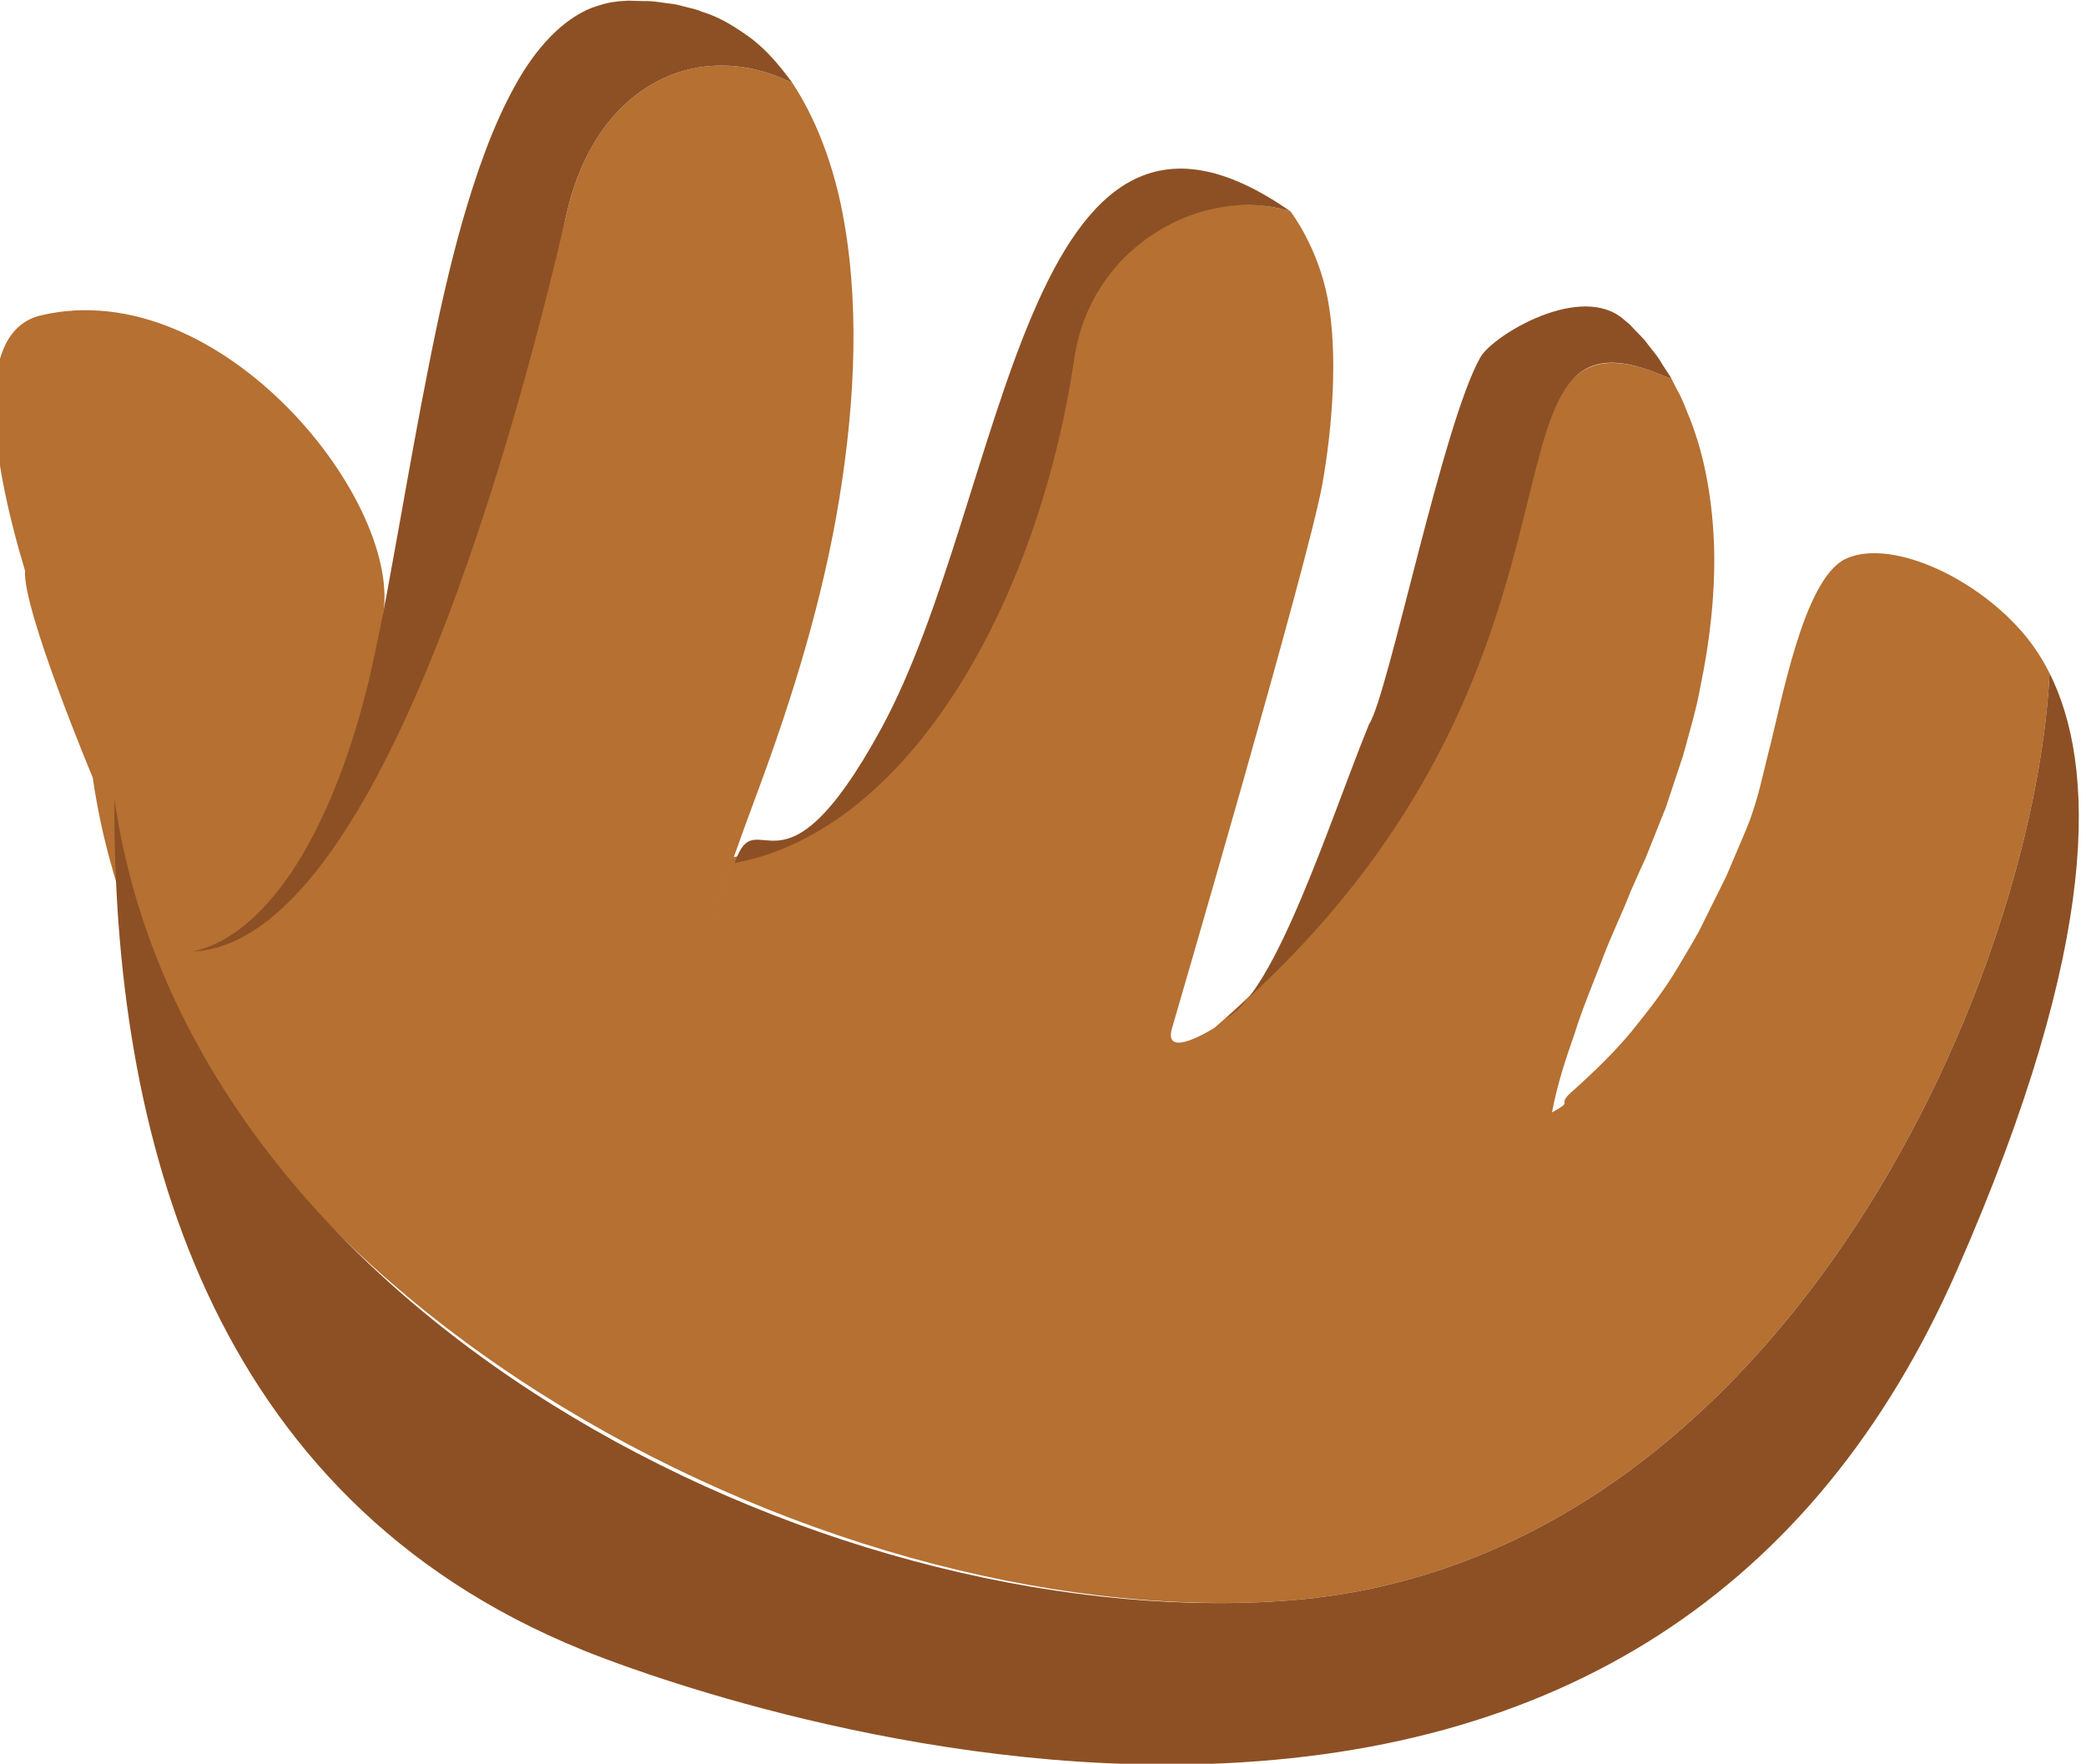 <?xml version="1.0" encoding="UTF-8" standalone="no"?>
<!DOCTYPE svg PUBLIC "-//W3C//DTD SVG 1.1//EN" "http://www.w3.org/Graphics/SVG/1.1/DTD/svg11.dtd">
<svg width="100%" height="100%" viewBox="0 0 796 673" version="1.1" xmlns="http://www.w3.org/2000/svg" xmlns:xlink="http://www.w3.org/1999/xlink" xml:space="preserve" xmlns:serif="http://www.serif.com/" style="fill-rule:evenodd;clip-rule:evenodd;stroke-linejoin:round;stroke-miterlimit:2;">
    <g id="hand" transform="matrix(-0.948,-0.319,-0.319,0.948,3293.04,-3707.07)">
        <g transform="matrix(2.716,0,0,2.716,252.079,1786.64)">
            <path d="M378.571,1177.84C439.062,1202.76 540.84,1186.47 573.691,1121.45C573.691,1121.45 590.578,1102.25 591.966,1096.95C601.728,1083.18 609.637,1067.44 601.29,1062.25C579.177,1048.49 544.281,1071.04 542.253,1087.22C539.637,1108.09 540.807,1141.78 539.302,1140.29C539.055,1141.7 551.247,1136.47 552.639,1140.15C552.632,1140.15 533.183,1052.43 535.872,1025.06C537.709,1006.24 525.865,995.647 511.644,997.657C507.045,1001.25 502.971,1006.21 499.647,1011.85C493.002,1023.27 489.077,1036.97 486.79,1050.87C484.491,1064.85 484.085,1079.27 484.542,1093.68C484.78,1100.89 484.854,1108.16 484.962,1115.51C484.962,1122.85 485.645,1107.82 484.962,1115.51L484.779,1103.32C462.947,1091.14 456.415,1055.57 462.545,1021.47C465.454,1005.28 451.895,992.574 439.567,992.442C439.404,992.585 434.404,995.903 430.76,1002.33C426.881,1009.17 424.314,1019.37 423.122,1027.38C421.508,1038.22 418.771,1106.53 418.771,1106.53C418.529,1111.21 413.13,1104.51 413.114,1104.48C374.783,1039.05 413.755,995.483 382.959,997.573C382.4,997.612 381.886,997.634 381.361,997.66L380.041,998.945C378.95,999.882 378.066,1001.1 377.08,1002.19C373.269,1006.74 370.329,1012.3 368.112,1018.26C365.94,1024.25 364.531,1030.68 363.739,1037.28C363.244,1040.57 363.152,1043.95 362.949,1047.32L362.93,1052.41L362.921,1054.97L363.066,1057.53L363.351,1062.68C363.554,1064.39 363.692,1066.12 363.852,1067.84C364.009,1071.32 364.505,1074.78 364.589,1078.35C364.741,1081.91 365.027,1085.48 364.936,1089.2C364.988,1092.89 364.976,1096.65 364.415,1100.66C361.711,1097.74 364.487,1099.9 362.475,1096.64C360.622,1093.32 358.837,1089.93 357.48,1086.39C356.15,1082.84 354.892,1079.25 354.113,1075.52C353.723,1073.66 353.296,1071.81 352.96,1069.93L352.18,1064.25L351.793,1061.4L351.565,1058.51C351.428,1056.59 351.236,1054.67 351.159,1052.73C351.13,1048.84 351.385,1047.19 351.706,1043.26C352.182,1035.98 354.87,1018.44 350.14,1013.84C345.41,1009.24 332.681,1010.17 323.326,1015.65C321.503,1016.72 319.653,1018.12 317.843,1019.91C305.841,1062.71 314.45,1151.42 378.571,1177.84Z" style="fill:rgb(181,112,50);fill-rule:nonzero;"/>
        </g>
        <g transform="matrix(2.716,0,0,2.716,252.079,1786.64)">
            <path d="M569.849,1123.33C536.998,1188.35 439.062,1202.76 378.571,1177.84C314.45,1151.42 305.841,1062.71 317.843,1019.91C307.698,1029.97 298.861,1052.79 303.444,1103.66C307.856,1152.62 334.748,1186.27 383.373,1203.66C423.383,1217.97 464.582,1215.95 469.141,1215.67L469.416,1215.65C526.229,1212.2 555.139,1167.77 569.849,1123.33Z" style="fill:rgb(141,80,36);fill-rule:nonzero;"/>
        </g>
        <g transform="matrix(2.716,0,0,2.716,252.079,1786.64)">
            <path d="M412.029,1102.7C406.551,1097.17 407.067,1071.52 406.159,1057.16C404.9,1052.56 409.842,1013.78 407.766,1003.31C407.057,999.818 397.695,988.734 390.301,991.922L389.374,992.277L388.476,992.757C387.88,993.082 387.267,993.36 386.675,993.702C385.547,994.525 384.319,995.136 383.263,996.116L381.596,997.432L381.361,997.66C381.886,997.634 382.4,997.612 382.959,997.573C413.755,995.483 373.698,1037.27 412.029,1102.7Z" style="fill:rgb(141,80,36);fill-rule:nonzero;"/>
        </g>
        <g transform="matrix(2.716,0,0,2.716,252.079,1786.64)">
            <path d="M461.788,1021.68C455.658,1055.78 462.571,1091.9 484.403,1104.08L483.025,1101.39C483.024,1101.41 484.393,1104.09 484.393,1104.07C484.341,1094.18 476.086,1108.86 470.928,1079.71C464.44,1043.05 483.552,979.492 439.567,992.442C451.895,992.574 464.697,1005.49 461.788,1021.68Z" style="fill:rgb(141,80,36);fill-rule:nonzero;"/>
        </g>
        <g transform="matrix(2.716,0,0,2.716,252.079,1786.64)">
            <path d="M535.872,1025.06C533.183,1052.43 527.596,1130.52 552.626,1140.15C552.623,1140.14 552.621,1140.14 552.619,1140.14C549.186,1138.17 546.649,1134.54 545.008,1130.84C543.326,1127.08 542.341,1123.12 541.739,1119.21C540.526,1111.35 540.643,1103.6 541.282,1096.05C541.338,1095.44 541.415,1094.84 541.477,1094.23C541.47,1094.2 541.463,1094.18 541.456,1094.15L541.486,1094.15C542.19,1087.26 543.26,1080.51 544.232,1073.8C545.328,1066.47 546.408,1059.21 547.342,1052.01C548.291,1044.81 549.071,1037.66 549.395,1030.66C549.688,1023.68 549.615,1016.78 548.49,1010.62C547.414,1004.39 545.026,999.386 541.698,996.6C540.81,995.929 539.934,995.246 538.852,994.766C538.362,994.468 537.752,994.301 537.209,994.047L535.144,993.416C533.753,992.897 532.364,992.776 530.982,992.46C530.291,992.336 529.611,992.353 528.926,992.278C528.241,992.211 527.557,992.141 526.89,992.216C524.172,992.119 521.58,992.792 519.011,993.6C516.455,994.493 514.029,995.957 511.671,997.634C511.662,997.641 511.653,997.65 511.644,997.657C525.865,995.647 537.709,1006.24 535.872,1025.06Z" style="fill:rgb(141,80,36);fill-rule:nonzero;"/>
        </g>
    </g>
</svg>
